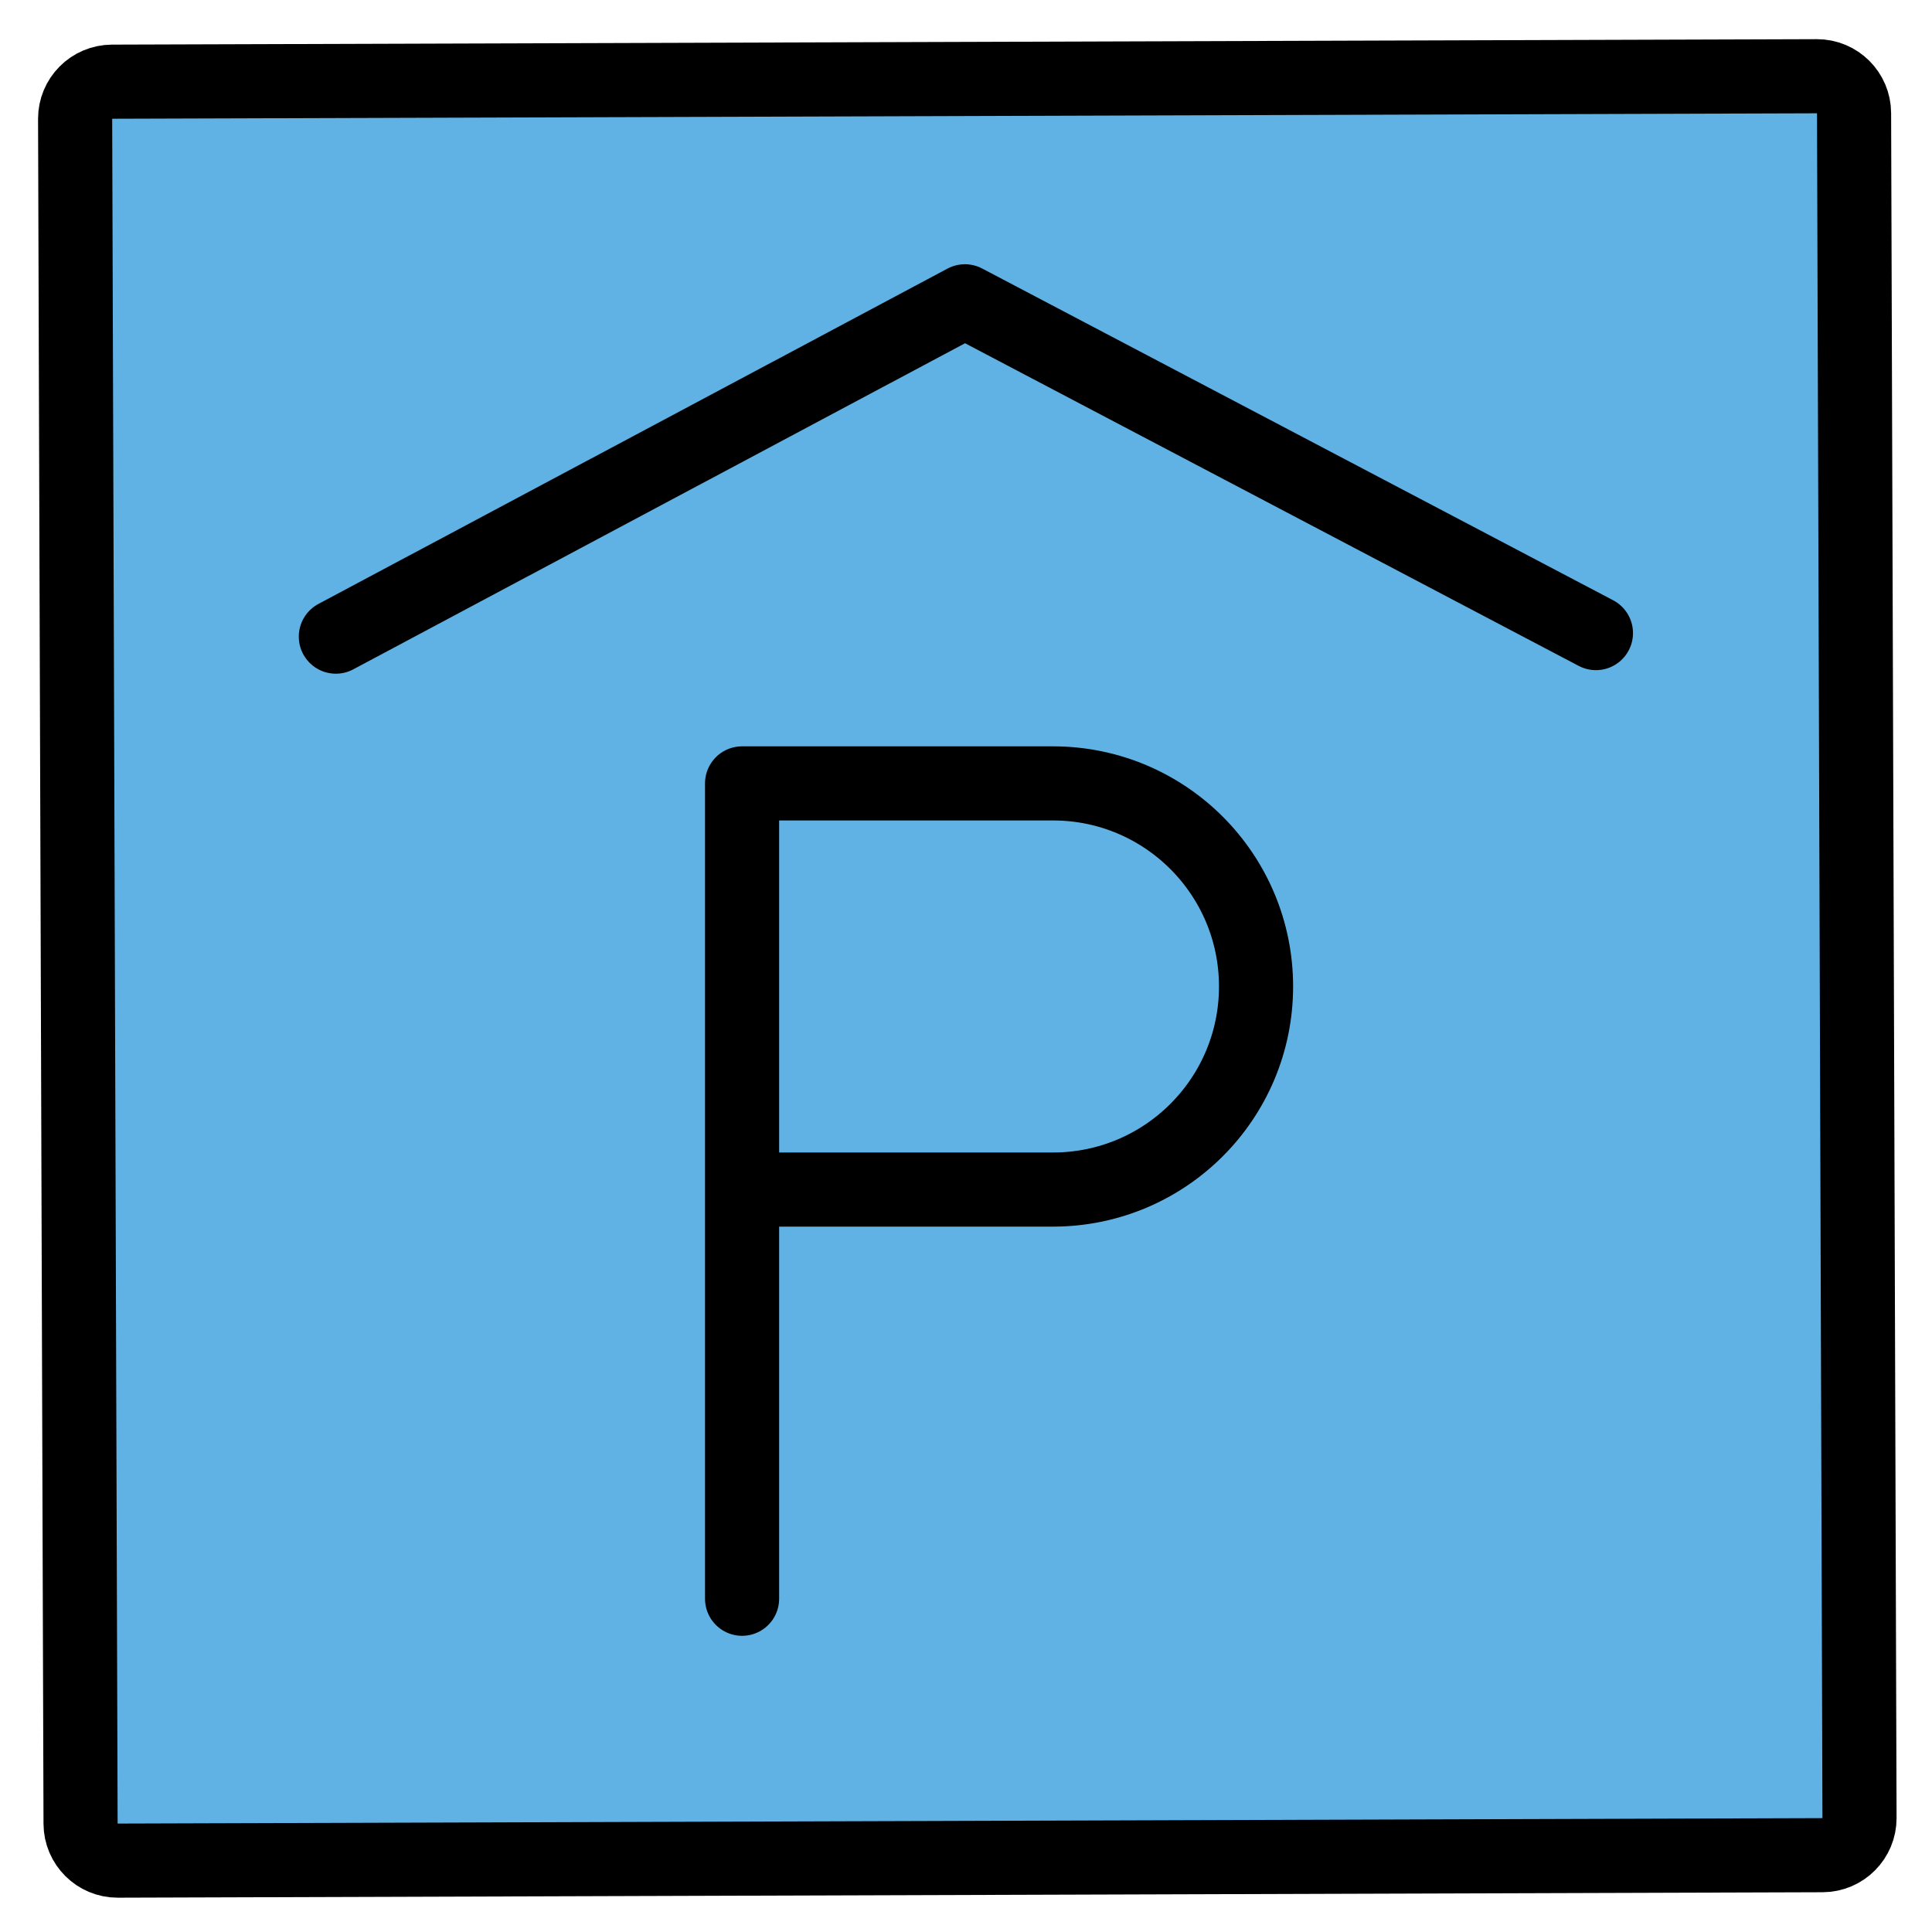 <svg xmlns="http://www.w3.org/2000/svg" role="img" viewBox="10.00 9.87 52.13 52.13"><title>E206.svg</title><path fill="#61B2E4" d="M12.069 12.235h48.338v47.864H12.069z"/><g fill="none" stroke="#000" stroke-linecap="round" stroke-linejoin="round" stroke-miterlimit="10" stroke-width="2"><path d="M59.177 59.927l-46.0.147c-.552.002-1.001-.445-1.003-.997l-.147-46c-.002-.552.445-1.001.997-1.003l46-.147c.552-.002 1.001.445 1.003.997l.147 46c.002.552-.445 1.001-.997 1.003zM19.062 27.048L36.036 18m17.026 8.952L36.036 18"/><path d="M30.023 53.008v-22h8.389c3.026 0 5.479 2.453 5.479 5.48h0c0 3.026-2.453 5.479-5.479 5.479h-8.389"/></g></svg>